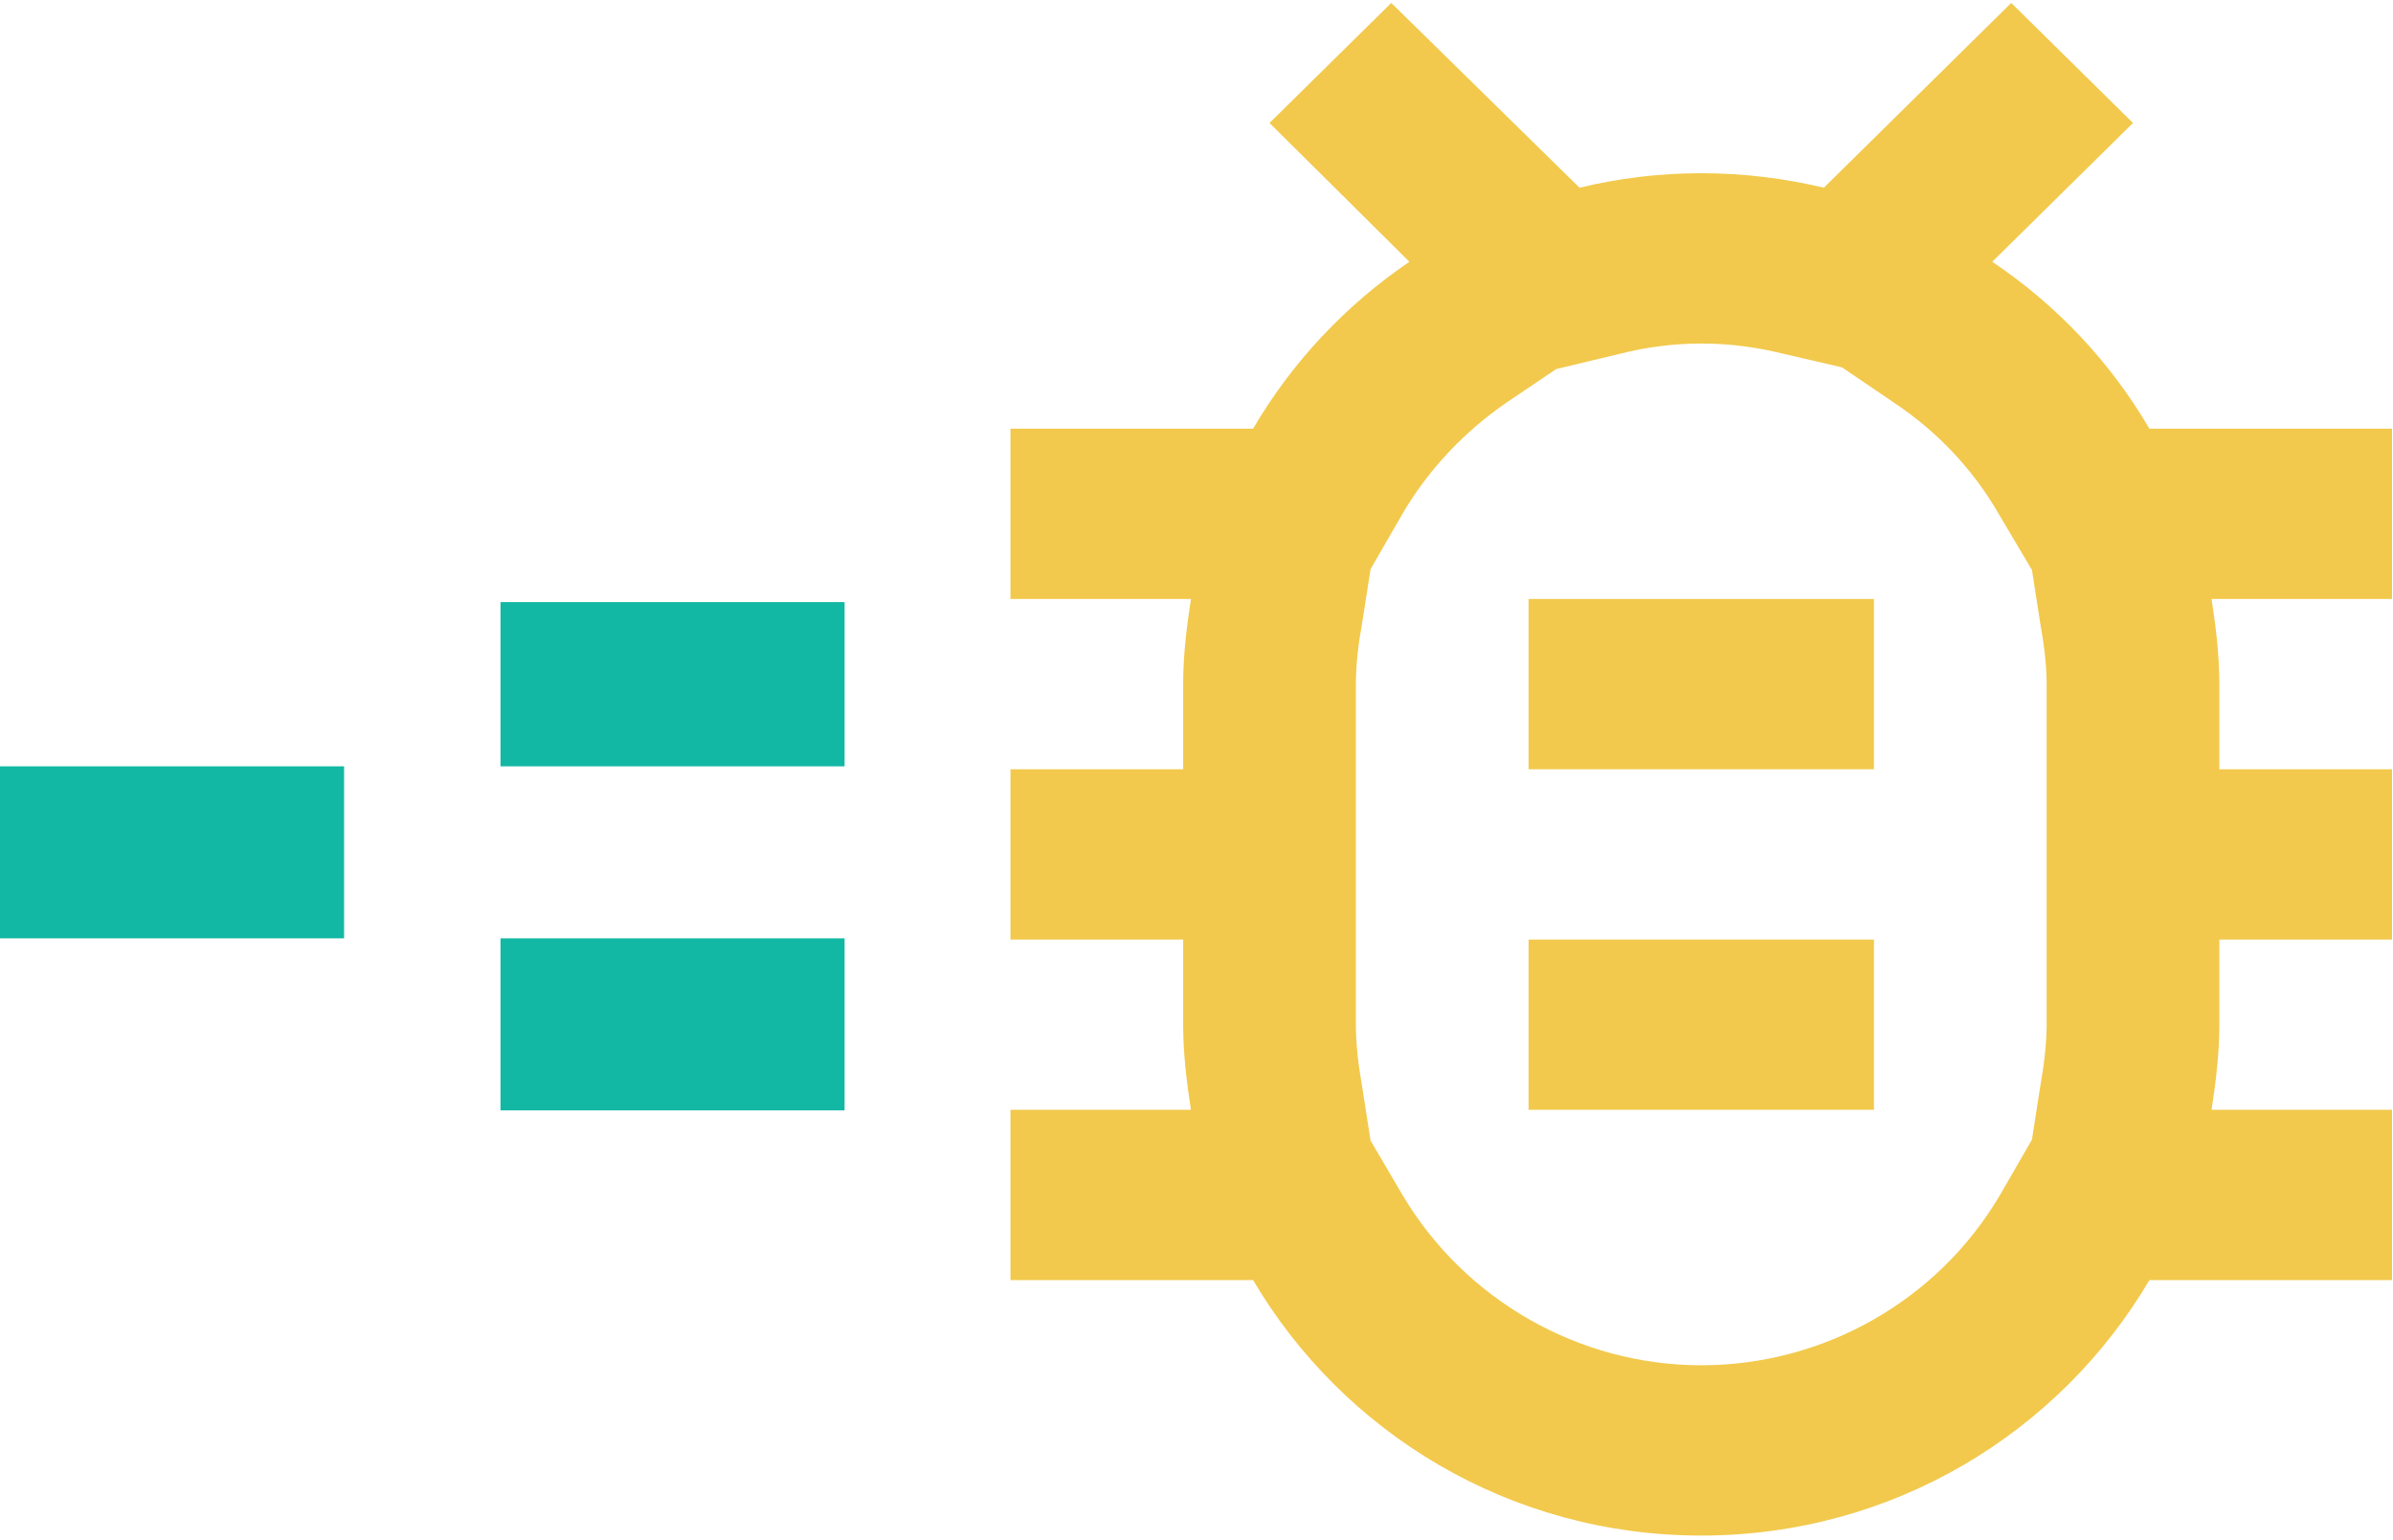 <svg width="306" height="197" viewBox="0 0 306 197" fill="none" xmlns="http://www.w3.org/2000/svg">
<path d="M305.875 54.819L274.849 54.819C269.88 46.326 263.034 39.031 254.753 33.477L272.751 15.728L257.182 0.375L233.223 24.004C228.143 22.806 222.954 22.153 217.544 22.153C212.133 22.153 206.944 22.806 201.975 24.004L177.905 0.375L162.337 15.728L180.224 33.477C172.053 39.031 165.207 46.326 160.239 54.819L129.212 54.819L129.212 76.597L152.289 76.597C151.737 80.191 151.295 83.784 151.295 87.486L151.295 98.375L129.212 98.375L129.212 120.153L151.295 120.153L151.295 131.042C151.295 134.744 151.737 138.337 152.289 141.931L129.212 141.931L129.212 163.708L160.239 163.708C171.722 183.199 193.032 196.375 217.544 196.375C242.056 196.375 263.366 183.199 274.849 163.708L305.875 163.708L305.875 141.931L282.798 141.931C283.351 138.337 283.792 134.744 283.792 131.042V120.153L305.875 120.153L305.875 98.375L283.792 98.375L283.792 87.486C283.792 83.784 283.351 80.191 282.798 76.597L305.875 76.597V54.819ZM261.709 98.375L261.709 131.042C261.709 133.437 261.378 136.159 260.936 138.664L259.832 145.742L255.747 152.819C247.797 166.322 233.223 174.597 217.544 174.597C201.865 174.597 187.29 166.213 179.34 152.819L175.255 145.851L174.151 138.773C173.709 136.268 173.378 133.546 173.378 131.042L173.378 87.486C173.378 84.982 173.709 82.259 174.151 79.864L175.255 72.786L179.34 65.708C182.653 60.046 187.29 55.146 192.701 51.444L198.994 47.197L207.165 45.237C210.588 44.366 214.121 43.931 217.544 43.931C221.077 43.931 224.5 44.366 228.033 45.237L235.541 46.98L242.276 51.553C247.797 55.255 252.324 60.046 255.637 65.817L259.832 72.895L260.936 79.973C261.378 82.368 261.709 85.091 261.709 87.486L261.709 98.375ZM195.461 120.153L239.627 120.153L239.627 141.931L195.461 141.931L195.461 120.153ZM195.461 76.597L239.627 76.597L239.627 98.375L195.461 98.375L195.461 76.597Z" fill="#F2C94C"/>
<rect x="108" y="142" width="44" height="22" transform="rotate(180 108 142)" fill="#12B8A4"/>
<rect x="108" y="98" width="44" height="21" transform="rotate(180 108 98)" fill="#12B8A4"/>
<rect x="44" y="120" width="44" height="22" transform="rotate(180 44 120)" fill="#12B8A4"/>
</svg>
